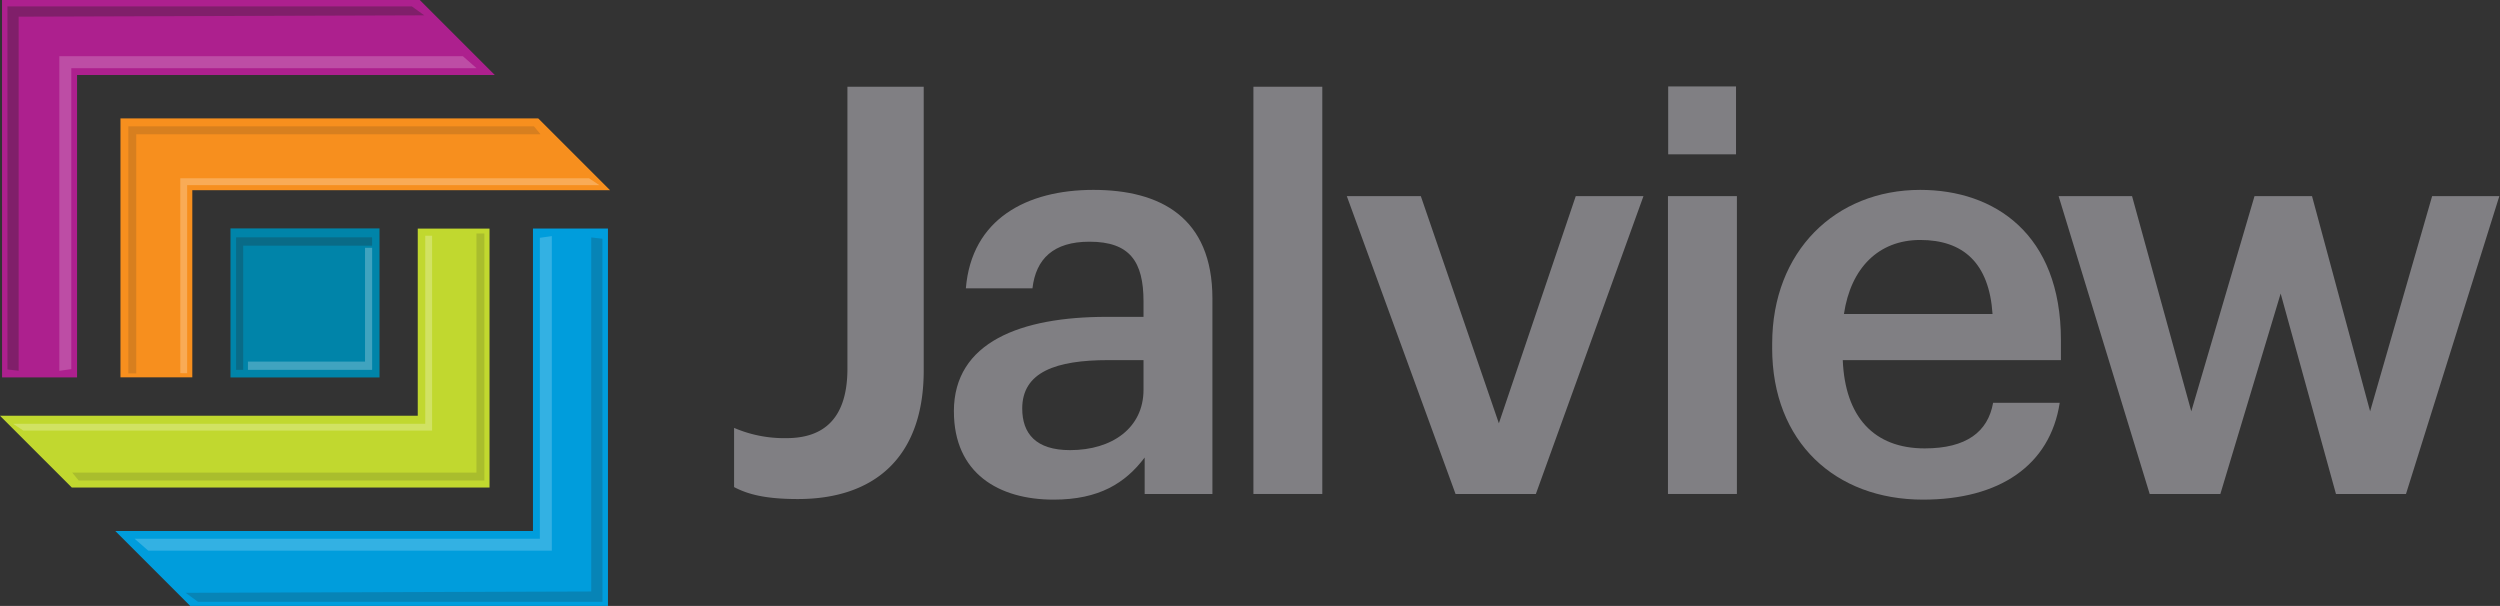 <svg xmlns="http://www.w3.org/2000/svg" width="113.698" height="27.558"><rect width="100%" height="100%" fill="#333333" stroke="none"/><defs><clipPath clipPathUnits="userSpaceOnUse" id="a"><path d="M4.856 47.144h79v-31h-79z"/></clipPath><clipPath clipPathUnits="userSpaceOnUse" id="b"><path d="M0 81h101V0H0z"/></clipPath><clipPath clipPathUnits="userSpaceOnUse" id="c"><path d="M6.853 74.207h14.221v-12.43H6.853z"/></clipPath><clipPath clipPathUnits="userSpaceOnUse" id="d"><path d="M0 81h101V0H0z"/></clipPath><clipPath clipPathUnits="userSpaceOnUse" id="e"><path d="M12.932 66.325h14.222V53.893H12.932z"/></clipPath><clipPath clipPathUnits="userSpaceOnUse" id="f"><path d="M10.977 70.116h14.064v-8.43H10.977z"/></clipPath><clipPath clipPathUnits="userSpaceOnUse" id="g"><path d="M9.061 66.46h14.064v-8.43H9.06z"/></clipPath><clipPath clipPathUnits="userSpaceOnUse" id="h"><path d="M14.654 66.327h4.64v-4.52h-4.64z"/></clipPath><clipPath clipPathUnits="userSpaceOnUse" id="i"><path d="M15.058 65.97h4.237v-4.163h-4.237z"/></clipPath><clipPath clipPathUnits="userSpaceOnUse" id="j"><path d="M8.623 72.508h14.234V61.773H8.623z"/></clipPath><clipPath clipPathUnits="userSpaceOnUse" id="k"><path d="M11.19 66.37h14.236V55.637H11.19z"/></clipPath><clipPath clipPathUnits="userSpaceOnUse" id="l"><path d="M7.048 66.383h14.293v-6.65H7.048z"/></clipPath><clipPath clipPathUnits="userSpaceOnUse" id="m"><path d="M12.75 68.345h14.293v-6.652H12.751z"/></clipPath></defs><path d="M17.26 17.166h-6.778v-6.778h6.778z" fill="#0084a9"/><path d="M19.091 0H.092l.002 17.165h3.41V3.41h18.998z" fill="#ad208e"/><g clip-path="url(#b)" transform="matrix(1.333 0 0 -1.333 -8.796 99.209)"><g clip-path="url(#c)" opacity=".33"><path d="M20.651 74.207H6.852l.001-12.387.382-.044v12.08l13.84.046z" fill="#231f20"/></g></g><path d="M8.746 17.16V8.65h18.997l-3.265-3.265H5.479V17.16z" fill="#f78f1e"/><path d="M8.652 27.558H27.65l-.001-17.165h-3.41v13.756H5.243z" fill="#009ddc"/><path d="M18.999 10.398v8.51H0l3.265 3.264h18.998V10.398z" fill="#c1d82f"/><g clip-path="url(#d)" transform="matrix(1.333 0 0 -1.333 -8.796 99.209)"><g clip-path="url(#e)" opacity=".2"><path d="M13.354 53.893h13.8l-.002 12.387-.382.045v-12.08L12.932 54.2z" fill="#231f20"/></g><g clip-path="url(#f)" opacity=".15"><path d="M24.815 70.116H10.977v-8.43h.27v8.158h13.794" fill="#231f20"/></g><g clip-path="url(#g)" opacity=".15"><path d="M9.286 58.03h13.838v8.431h-.27v-8.159H9.061" fill="#231f20"/></g><g clip-path="url(#h)" opacity=".25"><path d="M19.295 66.327h-4.641v-4.52h.242v4.237h4.399z" fill="#231f20"/></g><g clip-path="url(#i)" opacity=".25"><path d="M15.058 61.807h4.237v4.164h-.243v-3.882h-3.994z" fill="#fff"/></g><g clip-path="url(#j)" opacity=".2"><path d="M9.031 61.832v10.267h13.826l-.466.409H8.622V61.773z" fill="#fff"/></g><g clip-path="url(#k)" opacity=".2"><path d="M25.017 66.312V56.045H11.191l.467-.408h13.768V66.37z" fill="#fff"/></g><g clip-path="url(#l)" opacity=".25"><path d="M21.107 66.383v-6.417H7.047l.35-.234h13.944v6.651z" fill="#fff"/></g><g clip-path="url(#m)" opacity=".25"><path d="M12.984 61.693v6.417h14.06l-.35.234H12.75v-6.65z" fill="#fff"/></g><g><path d="M31.644 57.807v2.02a4.33 4.33 0 011.788-.35c1.262 0 2.079.66 2.079 2.37v9.618h2.603v-9.676c0-3.011-1.728-4.39-4.293-4.39-1.147 0-1.73.174-2.177.408" fill="#807f83"/></g><g><path d="M45.613 61.129v1.01h-1.205c-1.787 0-2.933-.408-2.933-1.651 0-.855.466-1.42 1.632-1.42 1.438 0 2.506.76 2.506 2.06m-6.47-.737c0 2.369 2.294 3.224 5.207 3.224h1.263v.524c0 1.362-.466 2.04-1.845 2.04-1.224 0-1.827-.581-1.944-1.592h-2.272c.194 2.37 2.079 3.36 4.352 3.36s4.06-.932 4.06-3.71v-6.665h-2.312v1.244c-.66-.875-1.554-1.437-3.108-1.437-1.866 0-3.4.893-3.4 3.012" fill="#807f83"/></g><g><path d="M52.549 67.734h2.525l2.663-7.751 2.623 7.75h2.31l-3.671-10.161h-2.74z" fill="#807f83"/></g><g><path d="M63.506 57.572v10.162m0 0h2.352V57.572h-2.352z" fill="#807f83"/></g><g><path d="M74.58 63.713c-.116 1.749-1.01 2.525-2.467 2.525-1.418 0-2.37-.952-2.603-2.525zm-7.518-1.166v.155c0 3.148 2.157 5.245 5.051 5.245 2.526 0 4.8-1.495 4.8-5.13v-.678H69.47c.077-1.922 1.048-3.012 2.797-3.012 1.418 0 2.158.565 2.332 1.555h2.273c-.33-2.138-2.06-3.303-4.663-3.303-2.99 0-5.148 1.963-5.148 5.168" fill="#807f83"/></g><g><path d="M76.834 67.734h2.506l2.021-7.343 2.157 7.343h1.962l1.982-7.343 2.116 7.343h2.293l-3.185-10.162h-2.389L84.41 64.41l-2.058-6.84h-2.41z" fill="#807f83"/></g><path d="M49.363 57.572h2.35v13.894h-2.35zM65.828 69.16h-2.314v2.316h2.314z" fill="#807f83"/></g></svg>